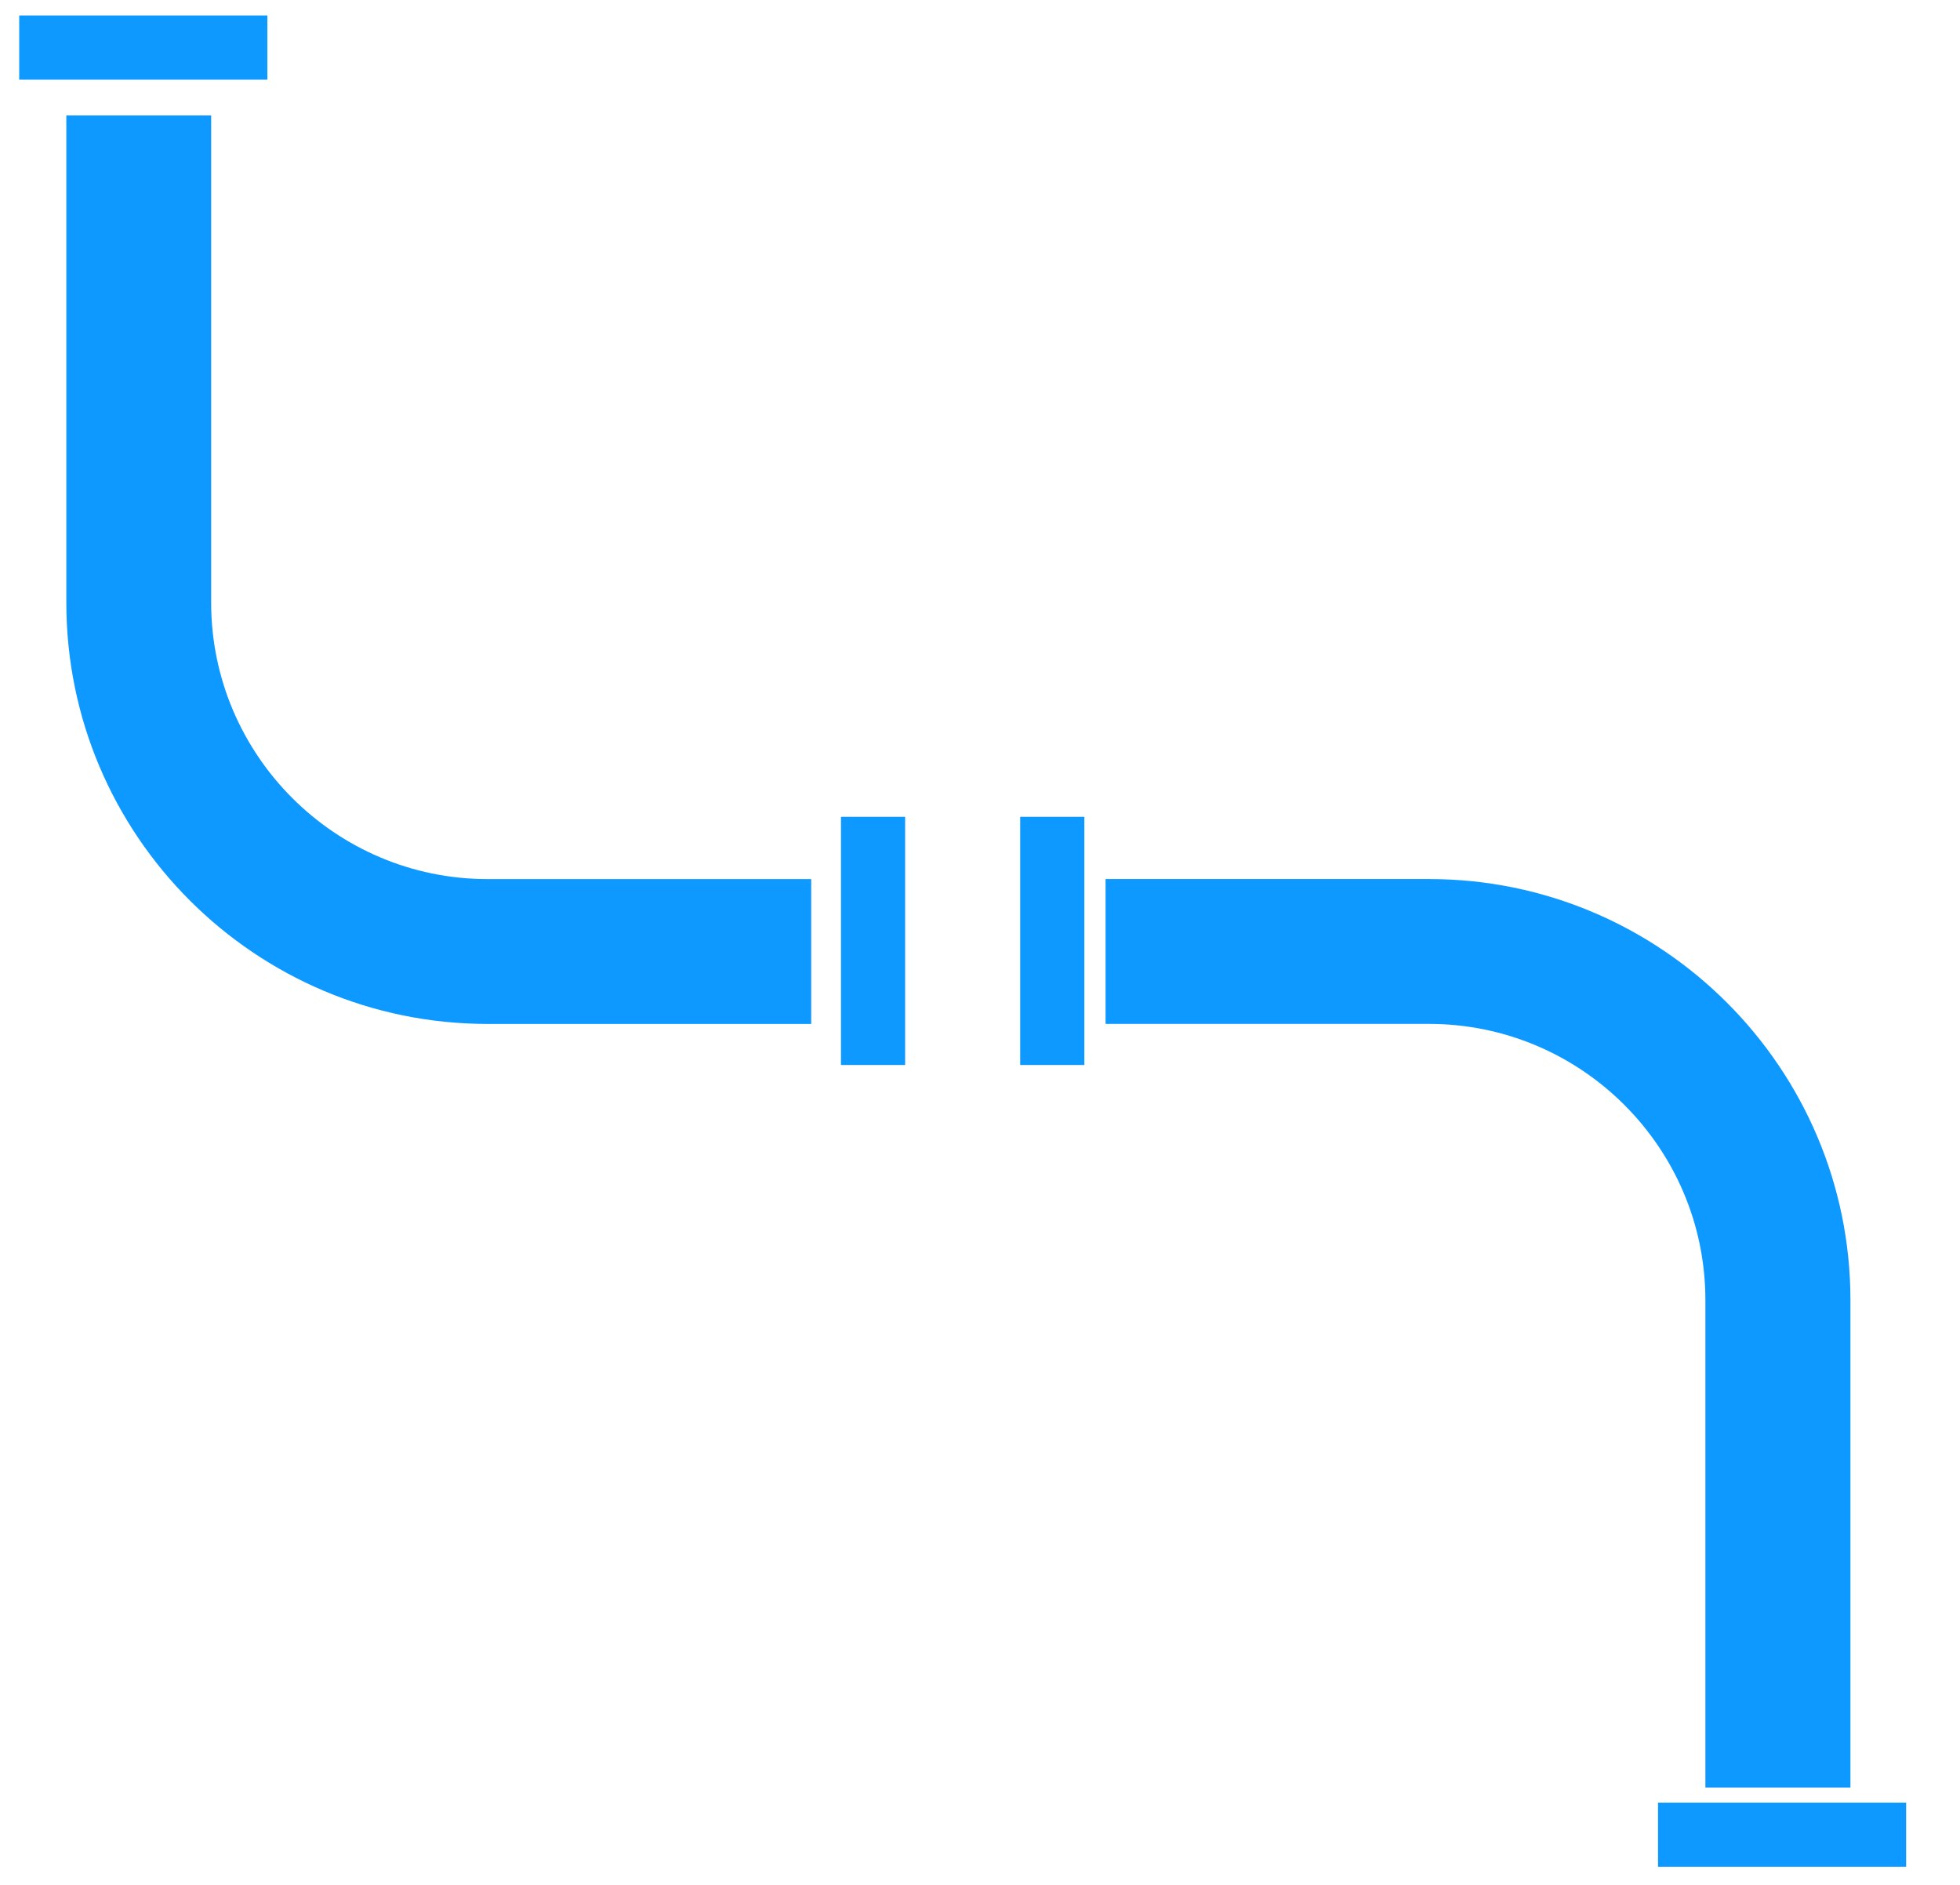 <svg  height="50" viewBox="0 0 52 51" fill="none" xmlns="http://www.w3.org/2000/svg">
<path d="M51.062 48.774H44.348V50.511H51.062V48.774Z" fill="#0D99FF"/>
<path d="M28.824 22.101H27.088V28.816H28.824V22.101Z" fill="#0D99FF"/>
<path d="M23.974 22.101H22.238V28.816H23.974V22.101Z" fill="#0D99FF"/>
<path d="M6.715 0.418H0V2.155H6.715V0.418Z" fill="#0D99FF"/>
<path d="M45.636 48.365H49.555V35.179C49.555 28.898 44.436 23.785 38.156 23.785H29.398V27.704H38.149C42.273 27.704 45.63 31.055 45.63 35.179V48.365H45.636Z" fill="#0D99FF"/>
<path d="M21.432 27.705V23.786H12.675C8.552 23.786 5.194 20.428 5.194 16.305V3.125H1.275V16.305C1.275 22.598 6.388 27.705 12.675 27.705H21.432Z" fill="#0D99FF"/>
</svg>
